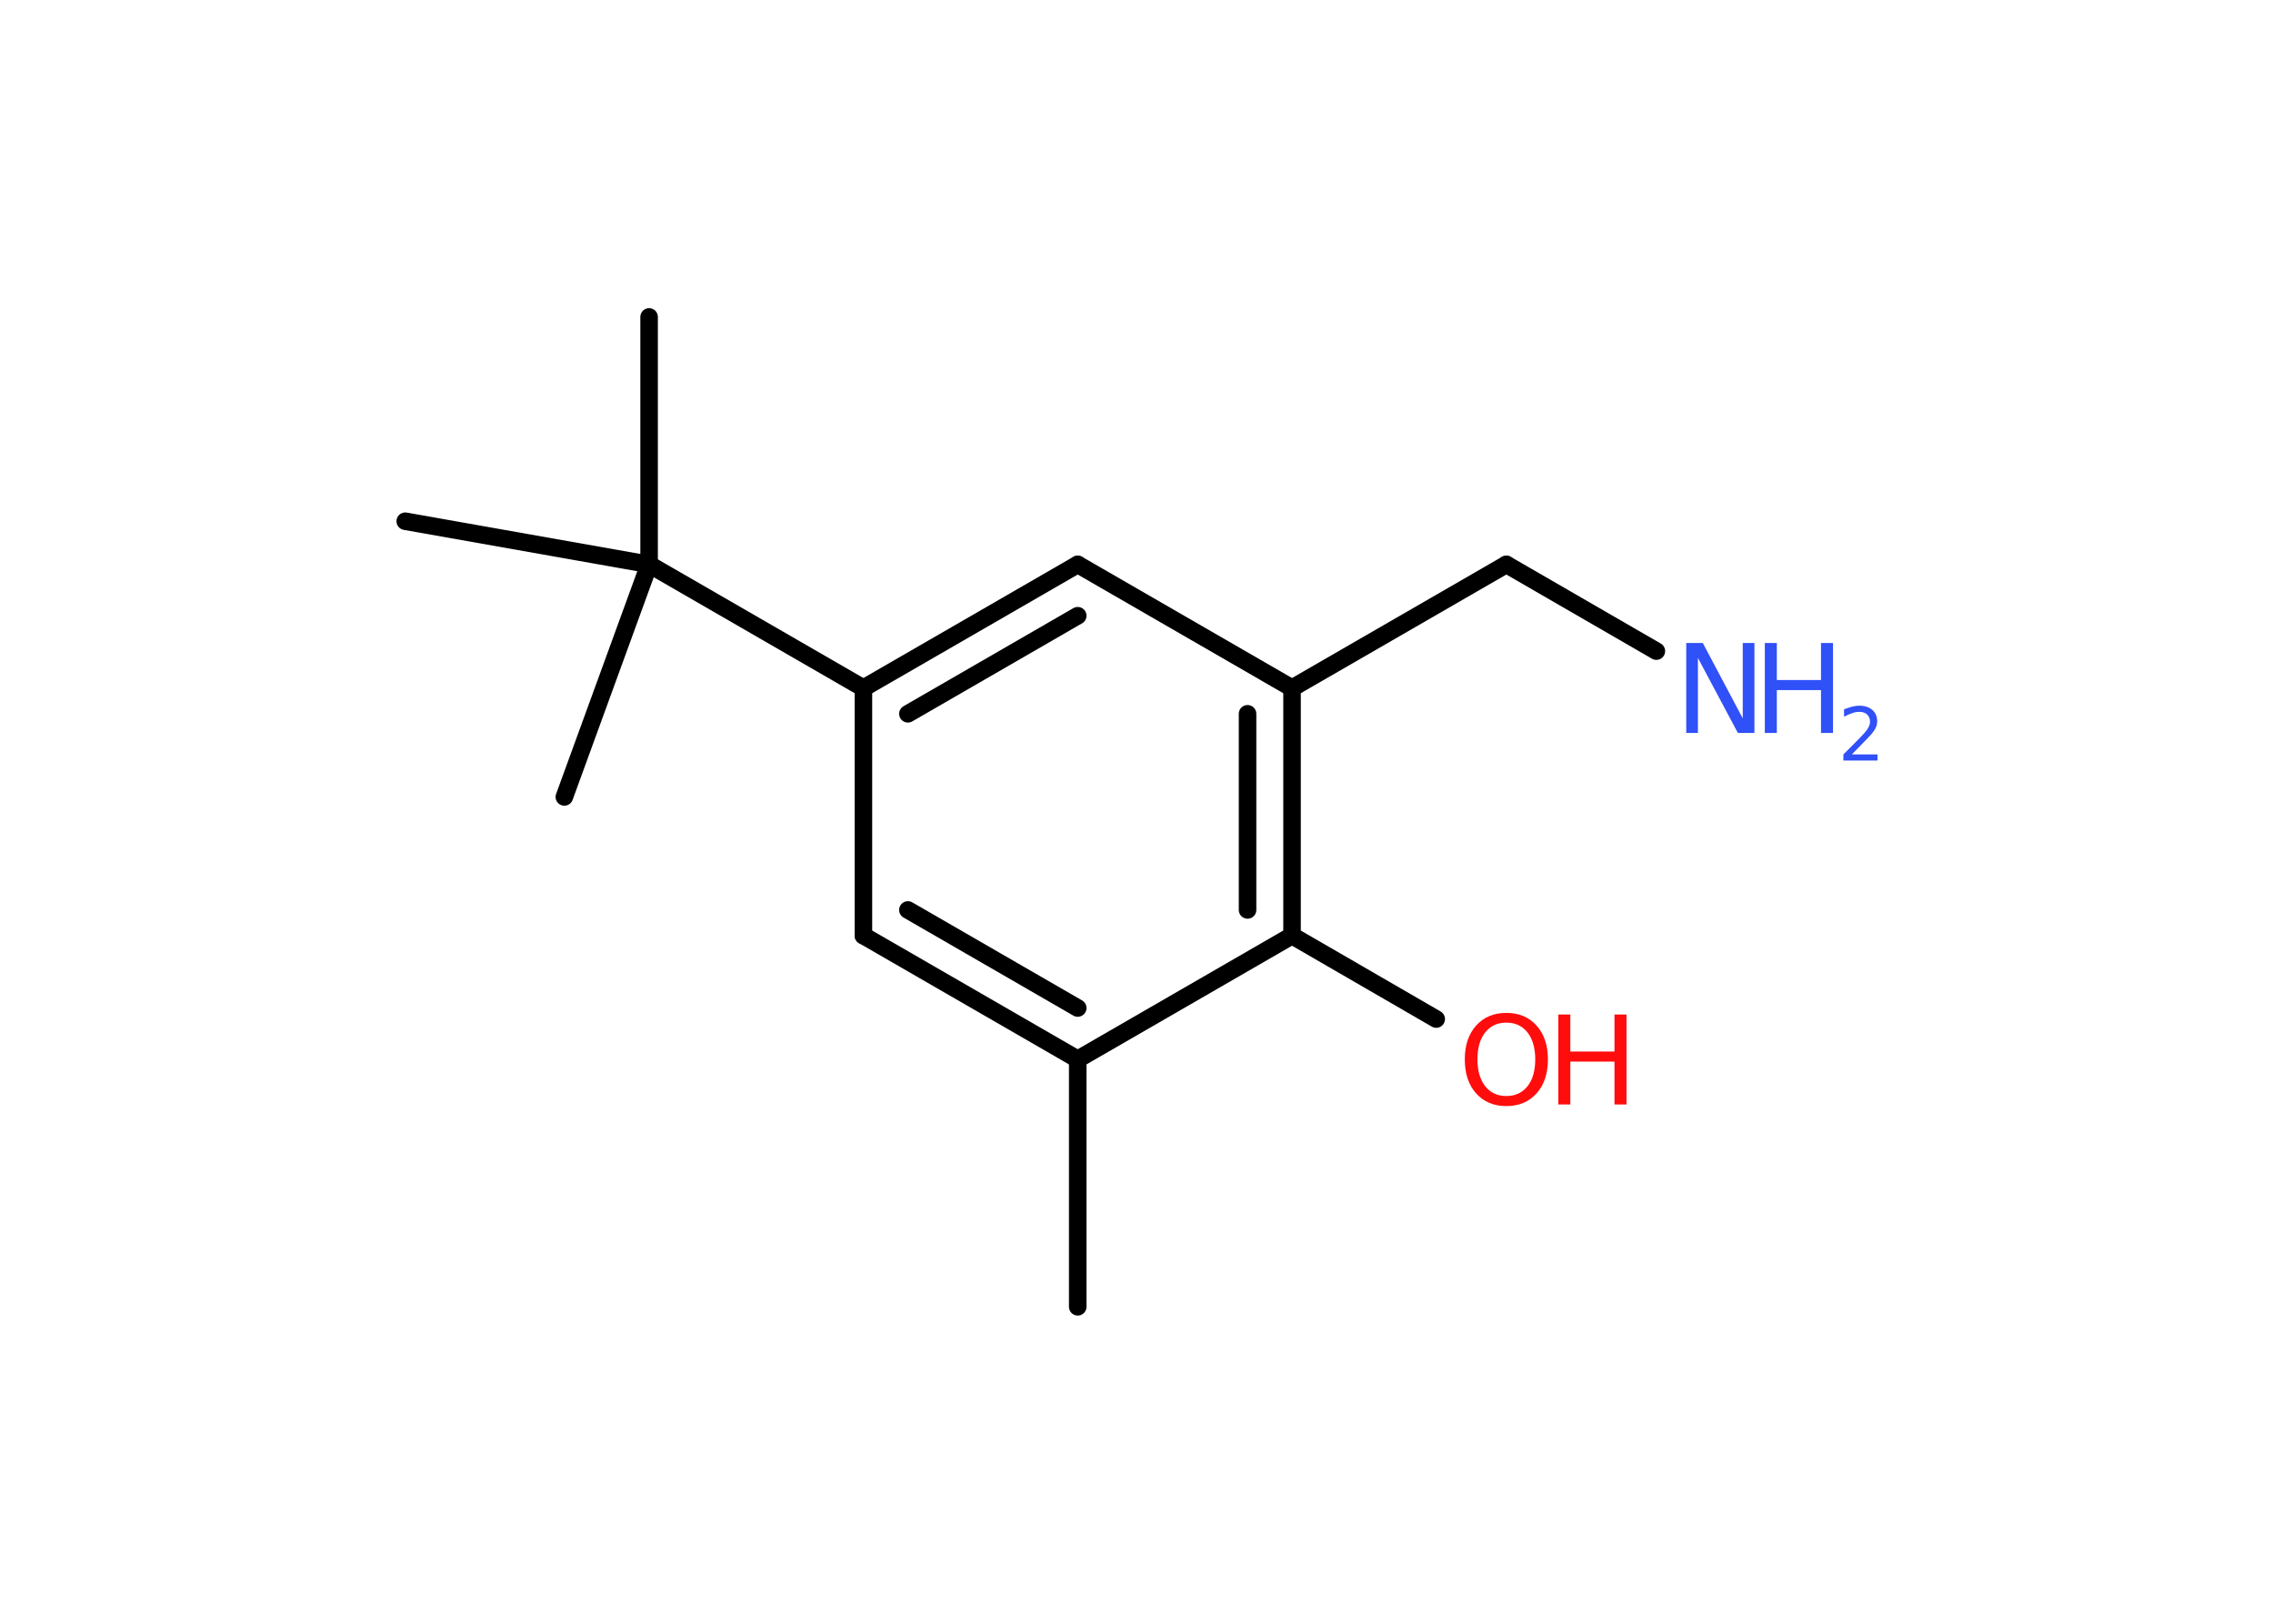 <?xml version='1.0' encoding='UTF-8'?>
<!DOCTYPE svg PUBLIC "-//W3C//DTD SVG 1.1//EN" "http://www.w3.org/Graphics/SVG/1.1/DTD/svg11.dtd">
<svg version='1.2' xmlns='http://www.w3.org/2000/svg' xmlns:xlink='http://www.w3.org/1999/xlink' width='70.0mm' height='50.0mm' viewBox='0 0 70.0 50.0'>
  <desc>Generated by the Chemistry Development Kit (http://github.com/cdk)</desc>
  <g stroke-linecap='round' stroke-linejoin='round' stroke='#000000' stroke-width='.54' fill='#3050F8'>
    <rect x='.0' y='.0' width='70.0' height='50.0' fill='#FFFFFF' stroke='none'/>
    <g id='mol1' class='mol'>
      <line id='mol1bnd1' class='bond' x1='33.19' y1='40.24' x2='33.19' y2='32.62'/>
      <g id='mol1bnd2' class='bond'>
        <line x1='26.59' y1='28.81' x2='33.19' y2='32.62'/>
        <line x1='27.96' y1='28.02' x2='33.19' y2='31.04'/>
      </g>
      <line id='mol1bnd3' class='bond' x1='26.59' y1='28.81' x2='26.59' y2='21.19'/>
      <line id='mol1bnd4' class='bond' x1='26.59' y1='21.19' x2='19.99' y2='17.38'/>
      <line id='mol1bnd5' class='bond' x1='19.99' y1='17.38' x2='19.99' y2='9.76'/>
      <line id='mol1bnd6' class='bond' x1='19.99' y1='17.38' x2='12.48' y2='16.05'/>
      <line id='mol1bnd7' class='bond' x1='19.99' y1='17.38' x2='17.38' y2='24.54'/>
      <g id='mol1bnd8' class='bond'>
        <line x1='33.19' y1='17.38' x2='26.59' y2='21.19'/>
        <line x1='33.19' y1='18.96' x2='27.96' y2='21.98'/>
      </g>
      <line id='mol1bnd9' class='bond' x1='33.19' y1='17.38' x2='39.79' y2='21.19'/>
      <line id='mol1bnd10' class='bond' x1='39.79' y1='21.19' x2='46.39' y2='17.38'/>
      <line id='mol1bnd11' class='bond' x1='46.39' y1='17.38' x2='51.01' y2='20.05'/>
      <g id='mol1bnd12' class='bond'>
        <line x1='39.79' y1='28.81' x2='39.79' y2='21.19'/>
        <line x1='38.42' y1='28.02' x2='38.42' y2='21.98'/>
      </g>
      <line id='mol1bnd13' class='bond' x1='33.19' y1='32.62' x2='39.79' y2='28.81'/>
      <line id='mol1bnd14' class='bond' x1='39.79' y1='28.81' x2='44.23' y2='31.38'/>
      <g id='mol1atm12' class='atom'>
        <path d='M51.94 19.8h.5l1.23 2.32v-2.32h.36v2.77h-.51l-1.23 -2.31v2.31h-.36v-2.77z' stroke='none'/>
        <path d='M54.35 19.8h.37v1.14h1.36v-1.14h.37v2.77h-.37v-1.32h-1.36v1.32h-.37v-2.77z' stroke='none'/>
        <path d='M57.04 23.23h.78v.19h-1.05v-.19q.13 -.13 .35 -.35q.22 -.22 .28 -.29q.11 -.12 .15 -.21q.04 -.08 .04 -.16q.0 -.13 -.09 -.22q-.09 -.08 -.24 -.08q-.11 .0 -.22 .04q-.12 .04 -.25 .11v-.23q.14 -.05 .25 -.08q.12 -.03 .21 -.03q.26 .0 .41 .13q.15 .13 .15 .35q.0 .1 -.04 .19q-.04 .09 -.14 .21q-.03 .03 -.18 .19q-.15 .15 -.42 .43z' stroke='none'/>
      </g>
      <g id='mol1atm14' class='atom'>
        <path d='M46.39 31.49q-.41 .0 -.65 .3q-.24 .3 -.24 .83q.0 .52 .24 .83q.24 .3 .65 .3q.41 .0 .65 -.3q.24 -.3 .24 -.83q.0 -.52 -.24 -.83q-.24 -.3 -.65 -.3zM46.39 31.19q.58 .0 .93 .39q.35 .39 .35 1.04q.0 .66 -.35 1.05q-.35 .39 -.93 .39q-.58 .0 -.93 -.39q-.35 -.39 -.35 -1.05q.0 -.65 .35 -1.04q.35 -.39 .93 -.39z' stroke='none' fill='#FF0D0D'/>
        <path d='M47.99 31.24h.37v1.14h1.36v-1.14h.37v2.77h-.37v-1.32h-1.36v1.32h-.37v-2.77z' stroke='none' fill='#FF0D0D'/>
      </g>
    </g>
  </g>
</svg>
